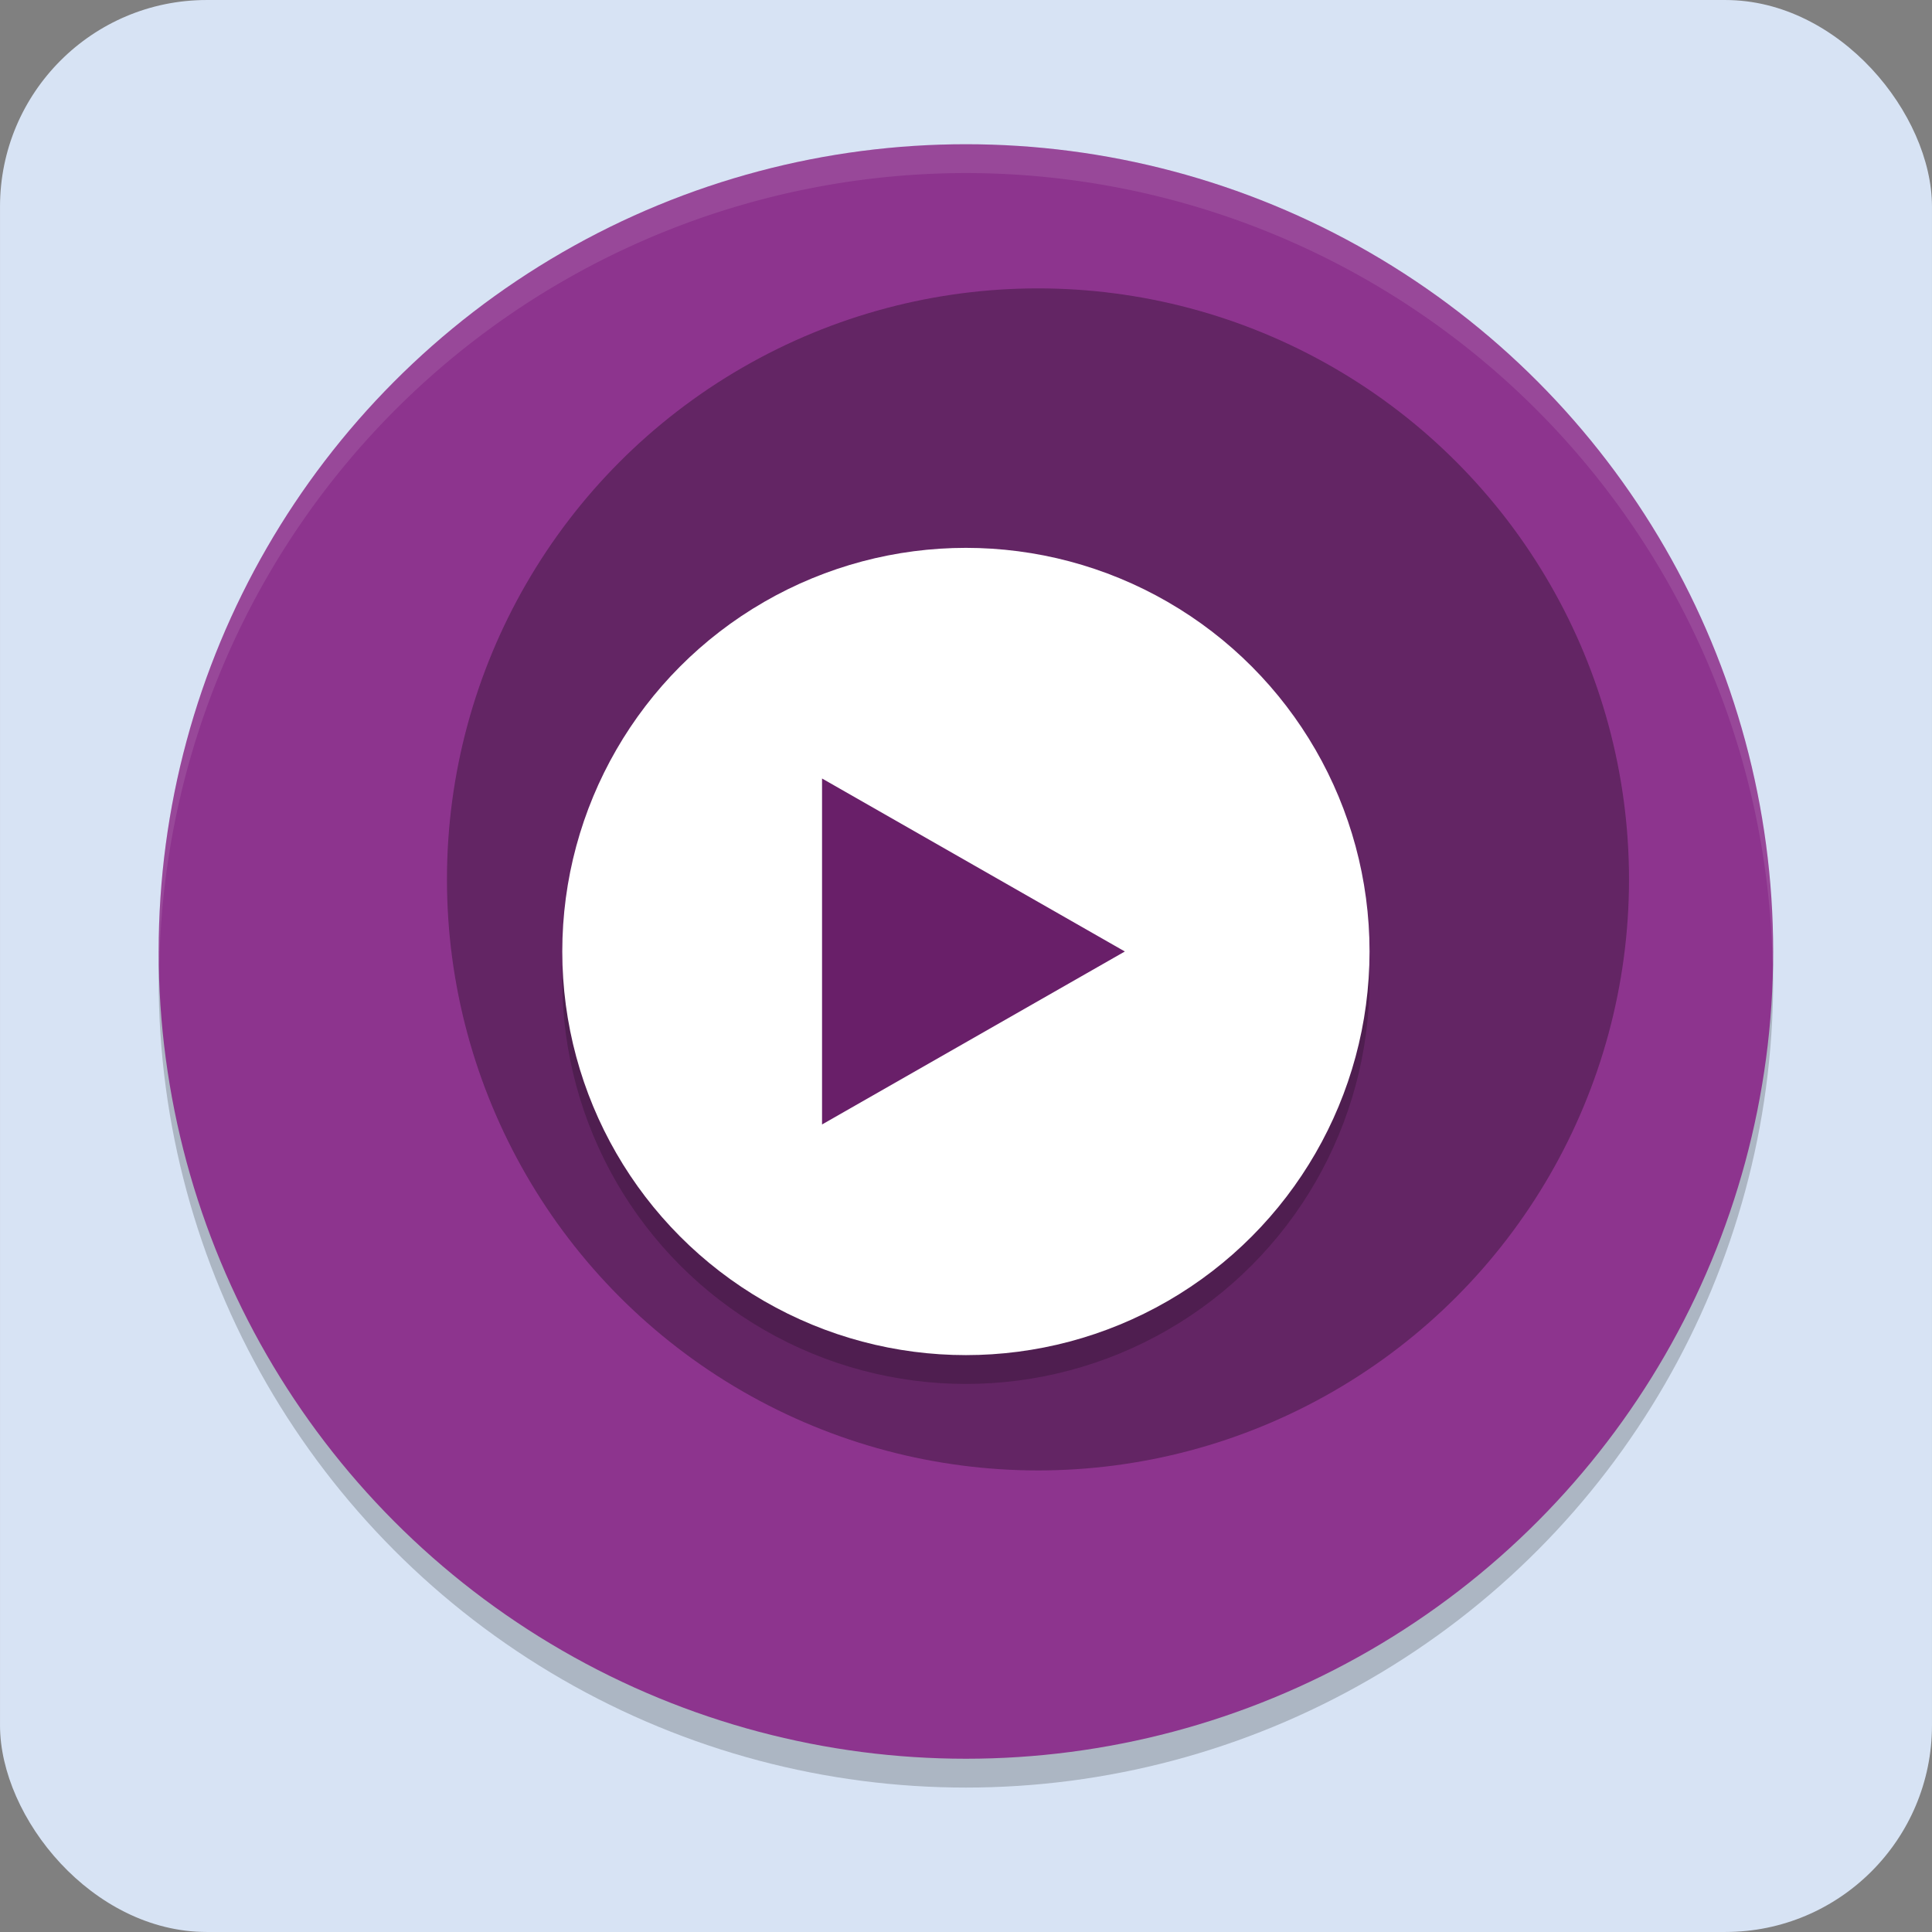 <?xml version="1.0" encoding="UTF-8" standalone="no"?>
<svg
   xmlns:dc="http://purl.org/dc/elements/1.1/"
   xmlns:cc="http://creativecommons.org/ns#"
   xmlns:rdf="http://www.w3.org/1999/02/22-rdf-syntax-ns#"
   xmlns:svg="http://www.w3.org/2000/svg"
   xmlns="http://www.w3.org/2000/svg"
   xmlns:sodipodi="http://sodipodi.sourceforge.net/DTD/sodipodi-0.dtd"
   xmlns:inkscape="http://www.inkscape.org/namespaces/inkscape"
   height="168px"
   width="168px"
   version="1.1"
   viewBox="0 0 168 168"
   id="svg3763"
   sodipodi:docname="mpv.svg"
   inkscape:version="0.92.4 5da689c313, 2019-01-14">
  <rect x="0" y="0" width="168" height="168" fill="#808080" stroke="none"/>
  <defs
     id="defs3767">
    <clipPath
       clipPathUnits="userSpaceOnUse"
       id="clipPath4708">
      <rect
         ry="7.364"
         y="-0.004"
         x="-8.5311403e-05"
         height="167.997"
         width="167.997"
         id="rect4710"
         style="fill:#f9f9f9;fill-opacity:1;stroke-width:1.131" />
    </clipPath>
    <filter
       style="color-interpolation-filters:sRGB;"
       inkscape:label="Drop Shadow"
       id="filter6600">
      <feFlood
         flood-opacity="0.655"
         flood-color="rgb(0,0,0)"
         result="flood"
         id="feFlood6590" />
      <feComposite
         in="flood"
         in2="SourceGraphic"
         operator="in"
         result="composite1"
         id="feComposite6592" />
      <feGaussianBlur
         in="composite1"
         stdDeviation="1.6"
         result="blur"
         id="feGaussianBlur6594" />
      <feOffset
         dx="0"
         dy="0"
         result="offset"
         id="feOffset6596" />
      <feComposite
         in="SourceGraphic"
         in2="offset"
         operator="over"
         result="composite2"
         id="feComposite6598" />
    </filter>
  </defs>
  <sodipodi:namedview
     pagecolor="#ffffff"
     bordercolor="#666666"
     borderopacity="1"
     objecttolerance="10"
     gridtolerance="10"
     guidetolerance="10"
     inkscape:pageopacity="0"
     inkscape:pageshadow="2"
     inkscape:window-width="944"
     inkscape:window-height="507"
     id="namedview3765"
     showgrid="false"
     inkscape:zoom="2.8284271"
     inkscape:cx="103.94383"
     inkscape:cy="168.7096"
     inkscape:window-x="964"
     inkscape:window-y="8"
     inkscape:window-maximized="1"
     inkscape:current-layer="svg3763"
     inkscape:snap-global="true"
     inkscape:snap-bbox="false" />
  <rect
     style="fill:#d7e3f4;fill-opacity:1;stroke-width:1.131"
     id="rect54"
     width="167.997"
     height="167.997"
     x="0.001"
     y="0.001"
     ry="17.971" />
  <g
     id="g7477"
     transform="matrix(2.507,0,0,2.507,3.768,2.514)">
    <circle
       id="circle7448"
       style="opacity:0.2"
       r="28"
       cy="33"
       cx="32" />
    <circle
       id="circle7450"
       style="fill:#8d348e"
       r="28"
       cy="32"
       cx="32" />
    <circle
       id="circle7452"
       style="opacity:0.3"
       r="20.5"
       cy="29.5"
       cx="34.5" />
    <circle
       id="circle7454"
       style="opacity:0.2"
       r="14"
       cy="33"
       cx="32" />
    <circle
       id="circle7456"
       style="fill:#ffffff"
       r="14"
       cy="32"
       cx="32" />
    <path
       id="path7458"
       style="fill:#691f69"
       d="m 27.155,24.658 -3.464,2 -3.464,2 v -4 -4 l 3.464,2 z"
       transform="matrix(1.516,0,0,1.5,-3.654,-4.987)"
       inkscape:connector-curvature="0" />
    <path
       id="path7460"
       style="opacity:0.1;fill:#ffffff"
       d="M 32,4 A 28,28 0 0 0 4,32 28,28 0 0 0 4.021,32.586 28,28 0 0 1 32,5 28,28 0 0 1 59.979,32.414 28,28 0 0 0 60,32 28,28 0 0 0 32,4 Z"
       inkscape:connector-curvature="0" />
  </g>
</svg>
